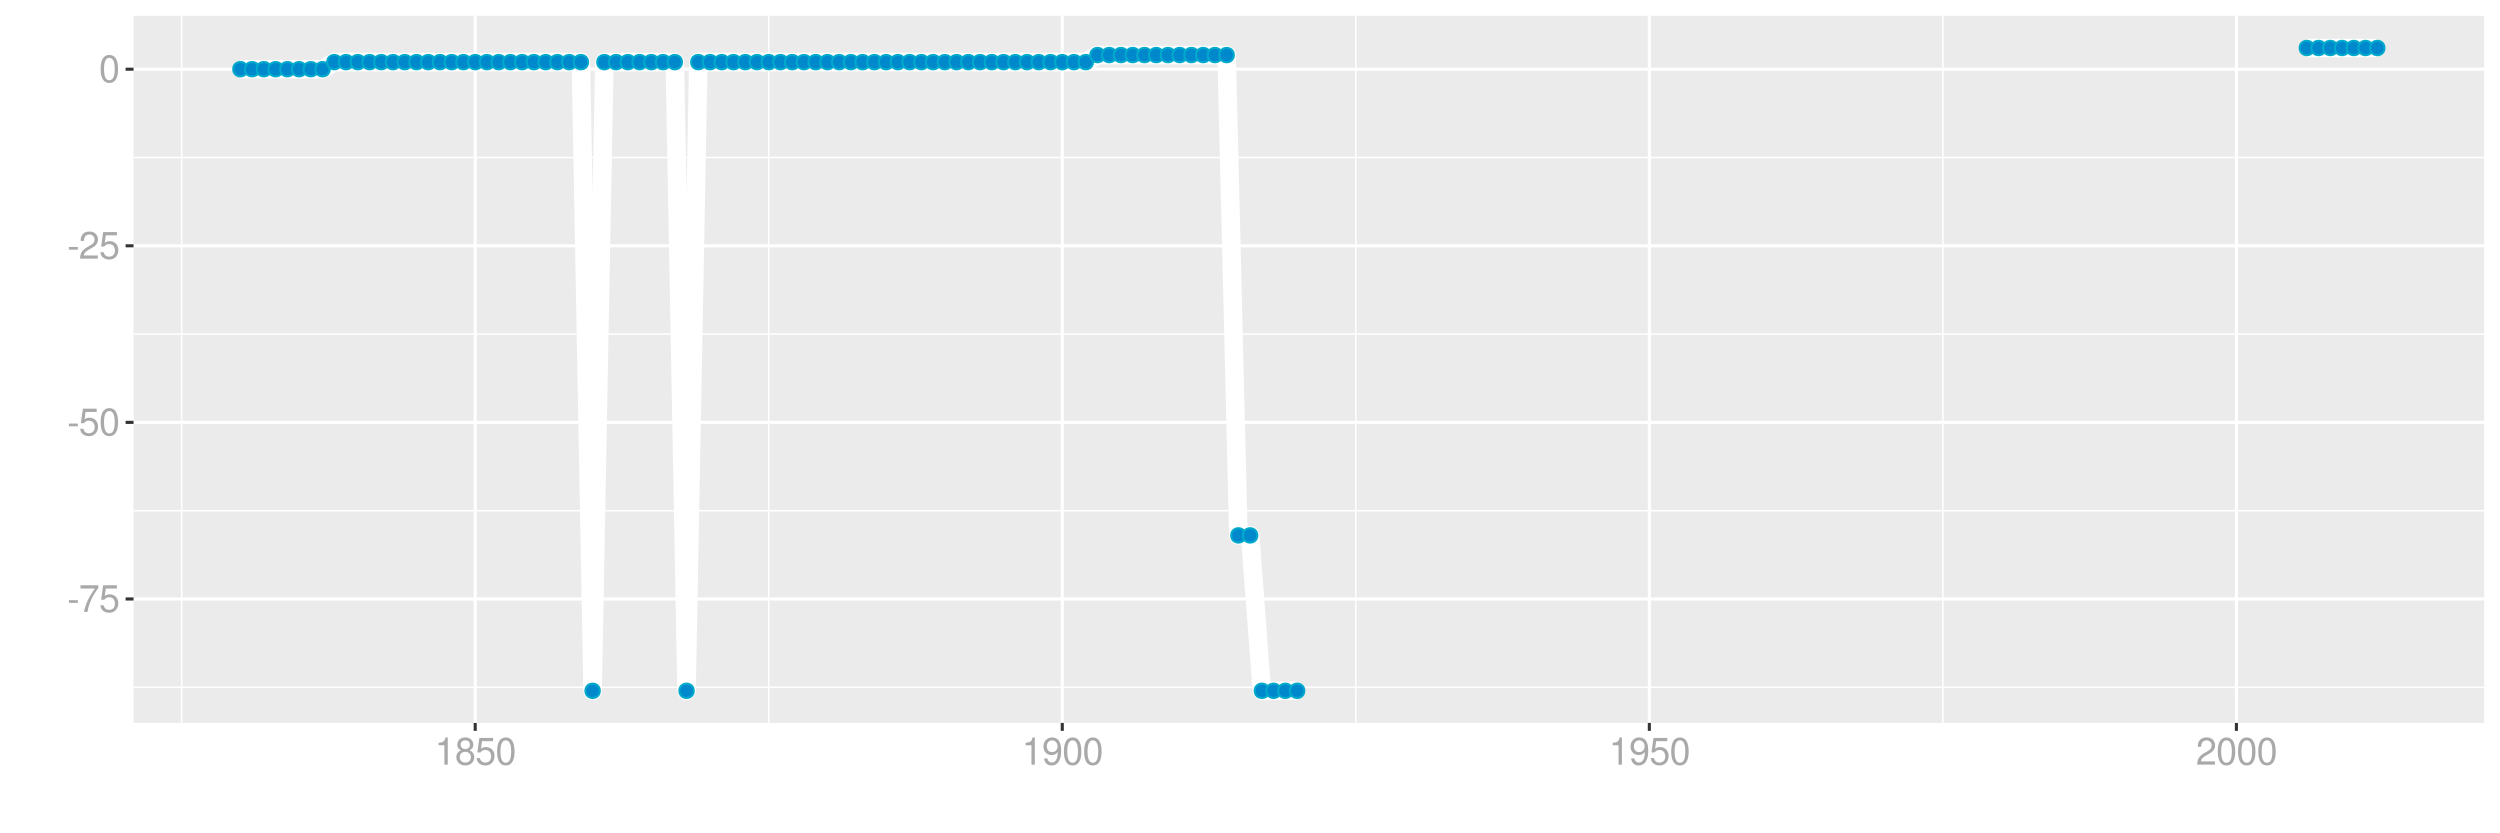 <?xml version="1.0" encoding="UTF-8"?>
<svg xmlns="http://www.w3.org/2000/svg" xmlns:xlink="http://www.w3.org/1999/xlink" width="864pt" height="288pt" viewBox="0 0 864 288" version="1.1">
<defs>
<g>
<symbol overflow="visible" id="glyph0-0">
<path style="stroke:none;" d=""/>
</symbol>
<symbol overflow="visible" id="glyph0-1">
<path style="stroke:none;" d="M 3.688 -4.062 L 0.594 -4.062 L 0.594 -3.125 L 3.688 -3.125 Z M 3.688 -4.062 "/>
</symbol>
<symbol overflow="visible" id="glyph0-2">
<path style="stroke:none;" d="M 6.766 -9.219 L 0.594 -9.219 L 0.594 -8.094 L 5.578 -8.094 C 3.375 -4.953 2.484 -3.031 1.797 0 L 3.016 0 C 3.516 -2.953 4.688 -5.484 6.766 -8.25 Z M 6.766 -9.219 "/>
</symbol>
<symbol overflow="visible" id="glyph0-3">
<path style="stroke:none;" d="M 6.188 -9.219 L 1.438 -9.219 L 0.734 -4.203 L 1.797 -4.203 C 2.328 -4.844 2.766 -5.062 3.5 -5.062 C 4.734 -5.062 5.5 -4.219 5.5 -2.844 C 5.5 -1.516 4.734 -0.719 3.484 -0.719 C 2.484 -0.719 1.875 -1.219 1.594 -2.266 L 0.453 -2.266 C 0.609 -1.516 0.734 -1.141 1.016 -0.812 C 1.531 -0.109 2.469 0.297 3.516 0.297 C 5.375 0.297 6.672 -1.047 6.672 -3 C 6.672 -4.828 5.453 -6.078 3.688 -6.078 C 3.047 -6.078 2.516 -5.906 1.984 -5.516 L 2.359 -8.094 L 6.188 -8.094 Z M 6.188 -9.219 "/>
</symbol>
<symbol overflow="visible" id="glyph0-4">
<path style="stroke:none;" d="M 3.578 -9.406 C 2.719 -9.406 1.938 -9.016 1.453 -8.375 C 0.859 -7.547 0.562 -6.297 0.562 -4.547 C 0.562 -1.375 1.594 0.297 3.578 0.297 C 5.531 0.297 6.594 -1.375 6.594 -4.469 C 6.594 -6.297 6.312 -7.516 5.688 -8.375 C 5.219 -9.016 4.453 -9.406 3.578 -9.406 Z M 3.578 -8.391 C 4.812 -8.391 5.422 -7.125 5.422 -4.578 C 5.422 -1.891 4.828 -0.656 3.547 -0.656 C 2.344 -0.656 1.734 -1.953 1.734 -4.531 C 1.734 -7.125 2.344 -8.391 3.578 -8.391 Z M 3.578 -8.391 "/>
</symbol>
<symbol overflow="visible" id="glyph0-5">
<path style="stroke:none;" d="M 6.578 -1.125 L 1.734 -1.125 C 1.844 -1.906 2.266 -2.406 3.391 -3.094 L 4.688 -3.828 C 5.984 -4.531 6.641 -5.5 6.641 -6.656 C 6.641 -7.438 6.328 -8.156 5.781 -8.672 C 5.234 -9.172 4.562 -9.406 3.688 -9.406 C 2.516 -9.406 1.656 -8.984 1.141 -8.172 C 0.812 -7.688 0.672 -7.094 0.656 -6.156 L 1.797 -6.156 C 1.828 -6.781 1.906 -7.156 2.062 -7.469 C 2.359 -8.047 2.969 -8.391 3.656 -8.391 C 4.688 -8.391 5.469 -7.641 5.469 -6.625 C 5.469 -5.875 5.047 -5.219 4.219 -4.766 L 3.031 -4.062 C 1.109 -2.953 0.547 -2.062 0.438 -0.016 L 6.578 -0.016 Z M 6.578 -1.125 "/>
</symbol>
<symbol overflow="visible" id="glyph0-6">
<path style="stroke:none;" d="M 3.359 -6.688 L 3.359 0 L 4.516 0 L 4.516 -9.406 L 3.75 -9.406 C 3.359 -7.953 3.094 -7.766 1.328 -7.531 L 1.328 -6.688 Z M 3.359 -6.688 "/>
</symbol>
<symbol overflow="visible" id="glyph0-7">
<path style="stroke:none;" d="M 5.078 -4.953 C 6.047 -5.531 6.344 -6 6.344 -6.891 C 6.344 -8.375 5.219 -9.406 3.578 -9.406 C 1.953 -9.406 0.812 -8.375 0.812 -6.906 C 0.812 -6 1.109 -5.547 2.047 -4.953 C 1 -4.422 0.484 -3.656 0.484 -2.609 C 0.484 -0.891 1.734 0.297 3.578 0.297 C 5.391 0.297 6.672 -0.891 6.672 -2.609 C 6.672 -3.656 6.156 -4.422 5.078 -4.953 Z M 3.578 -8.391 C 4.547 -8.391 5.172 -7.797 5.172 -6.859 C 5.172 -5.984 4.531 -5.391 3.578 -5.391 C 2.594 -5.391 1.969 -5.984 1.969 -6.891 C 1.969 -7.797 2.594 -8.391 3.578 -8.391 Z M 3.578 -4.438 C 4.719 -4.438 5.5 -3.672 5.5 -2.594 C 5.5 -1.453 4.734 -0.719 3.547 -0.719 C 2.438 -0.719 1.656 -1.484 1.656 -2.578 C 1.656 -3.688 2.422 -4.438 3.578 -4.438 Z M 3.578 -4.438 "/>
</symbol>
<symbol overflow="visible" id="glyph0-8">
<path style="stroke:none;" d="M 0.688 -2.141 C 0.906 -0.609 1.891 0.297 3.297 0.297 C 4.328 0.297 5.234 -0.188 5.781 -1.047 C 6.359 -1.969 6.609 -3.109 6.609 -4.812 C 6.609 -6.391 6.391 -7.391 5.844 -8.234 C 5.328 -9 4.531 -9.406 3.516 -9.406 C 1.75 -9.406 0.5 -8.094 0.5 -6.266 C 0.5 -4.531 1.656 -3.312 3.328 -3.312 C 4.203 -3.312 4.844 -3.625 5.438 -4.344 C 5.422 -2 4.688 -0.719 3.375 -0.719 C 2.578 -0.719 2.016 -1.234 1.828 -2.141 Z M 3.5 -8.391 C 4.562 -8.391 5.375 -7.5 5.375 -6.297 C 5.375 -5.141 4.594 -4.328 3.453 -4.328 C 2.359 -4.328 1.656 -5.109 1.656 -6.359 C 1.656 -7.547 2.438 -8.391 3.5 -8.391 Z M 3.5 -8.391 "/>
</symbol>
</g>
<clipPath id="clip1">
  <path d="M 46.152 5.48 L 858.523 5.48 L 858.523 249.852 L 46.152 249.852 Z M 46.152 5.48 "/>
</clipPath>
<clipPath id="clip2">
  <path d="M 46.152 237 L 858.523 237 L 858.523 238 L 46.152 238 Z M 46.152 237 "/>
</clipPath>
<clipPath id="clip3">
  <path d="M 46.152 176 L 858.523 176 L 858.523 177 L 46.152 177 Z M 46.152 176 "/>
</clipPath>
<clipPath id="clip4">
  <path d="M 46.152 115 L 858.523 115 L 858.523 116 L 46.152 116 Z M 46.152 115 "/>
</clipPath>
<clipPath id="clip5">
  <path d="M 46.152 54 L 858.523 54 L 858.523 55 L 46.152 55 Z M 46.152 54 "/>
</clipPath>
<clipPath id="clip6">
  <path d="M 62 5.48 L 64 5.48 L 64 249.852 L 62 249.852 Z M 62 5.48 "/>
</clipPath>
<clipPath id="clip7">
  <path d="M 265 5.48 L 266 5.48 L 266 249.852 L 265 249.852 Z M 265 5.48 "/>
</clipPath>
<clipPath id="clip8">
  <path d="M 468 5.48 L 469 5.48 L 469 249.852 L 468 249.852 Z M 468 5.48 "/>
</clipPath>
<clipPath id="clip9">
  <path d="M 671 5.48 L 672 5.48 L 672 249.852 L 671 249.852 Z M 671 5.48 "/>
</clipPath>
<clipPath id="clip10">
  <path d="M 46.152 206 L 858.523 206 L 858.523 208 L 46.152 208 Z M 46.152 206 "/>
</clipPath>
<clipPath id="clip11">
  <path d="M 46.152 145 L 858.523 145 L 858.523 147 L 46.152 147 Z M 46.152 145 "/>
</clipPath>
<clipPath id="clip12">
  <path d="M 46.152 84 L 858.523 84 L 858.523 86 L 46.152 86 Z M 46.152 84 "/>
</clipPath>
<clipPath id="clip13">
  <path d="M 46.152 23 L 858.523 23 L 858.523 25 L 46.152 25 Z M 46.152 23 "/>
</clipPath>
<clipPath id="clip14">
  <path d="M 163 5.48 L 165 5.48 L 165 249.852 L 163 249.852 Z M 163 5.48 "/>
</clipPath>
<clipPath id="clip15">
  <path d="M 366 5.48 L 368 5.48 L 368 249.852 L 366 249.852 Z M 366 5.48 "/>
</clipPath>
<clipPath id="clip16">
  <path d="M 569 5.48 L 571 5.48 L 571 249.852 L 569 249.852 Z M 569 5.48 "/>
</clipPath>
<clipPath id="clip17">
  <path d="M 772 5.48 L 774 5.48 L 774 249.852 L 772 249.852 Z M 772 5.48 "/>
</clipPath>
</defs>
<g id="surface53101">
<rect x="0" y="0" width="864" height="288" style="fill:rgb(100%,100%,100%);fill-opacity:1;stroke:none;"/>
<rect x="0" y="0" width="864" height="288" style="fill:rgb(100%,100%,100%);fill-opacity:1;stroke:none;"/>
<path style="fill:none;stroke-width:1.067;stroke-linecap:round;stroke-linejoin:round;stroke:rgb(100%,100%,100%);stroke-opacity:1;stroke-miterlimit:10;" d="M 0 288 L 864 288 L 864 0 L 0 0 Z M 0 288 "/>
<g clip-path="url(#clip1)" clip-rule="nonzero">
<path style=" stroke:none;fill-rule:nonzero;fill:rgb(92.157%,92.157%,92.157%);fill-opacity:1;" d="M 46.152 249.848 L 858.523 249.848 L 858.523 5.477 L 46.152 5.477 Z M 46.152 249.848 "/>
</g>
<g clip-path="url(#clip2)" clip-rule="nonzero">
<path style="fill:none;stroke-width:0.533;stroke-linecap:butt;stroke-linejoin:round;stroke:rgb(100%,100%,100%);stroke-opacity:1;stroke-miterlimit:10;" d="M 46.152 237.52 L 858.52 237.52 "/>
</g>
<g clip-path="url(#clip3)" clip-rule="nonzero">
<path style="fill:none;stroke-width:0.533;stroke-linecap:butt;stroke-linejoin:round;stroke:rgb(100%,100%,100%);stroke-opacity:1;stroke-miterlimit:10;" d="M 46.152 176.488 L 858.52 176.488 "/>
</g>
<g clip-path="url(#clip4)" clip-rule="nonzero">
<path style="fill:none;stroke-width:0.533;stroke-linecap:butt;stroke-linejoin:round;stroke:rgb(100%,100%,100%);stroke-opacity:1;stroke-miterlimit:10;" d="M 46.152 115.457 L 858.52 115.457 "/>
</g>
<g clip-path="url(#clip5)" clip-rule="nonzero">
<path style="fill:none;stroke-width:0.533;stroke-linecap:butt;stroke-linejoin:round;stroke:rgb(100%,100%,100%);stroke-opacity:1;stroke-miterlimit:10;" d="M 46.152 54.426 L 858.52 54.426 "/>
</g>
<g clip-path="url(#clip6)" clip-rule="nonzero">
<path style="fill:none;stroke-width:0.533;stroke-linecap:butt;stroke-linejoin:round;stroke:rgb(100%,100%,100%);stroke-opacity:1;stroke-miterlimit:10;" d="M 62.789 249.848 L 62.789 5.48 "/>
</g>
<g clip-path="url(#clip7)" clip-rule="nonzero">
<path style="fill:none;stroke-width:0.533;stroke-linecap:butt;stroke-linejoin:round;stroke:rgb(100%,100%,100%);stroke-opacity:1;stroke-miterlimit:10;" d="M 265.676 249.848 L 265.676 5.48 "/>
</g>
<g clip-path="url(#clip8)" clip-rule="nonzero">
<path style="fill:none;stroke-width:0.533;stroke-linecap:butt;stroke-linejoin:round;stroke:rgb(100%,100%,100%);stroke-opacity:1;stroke-miterlimit:10;" d="M 468.566 249.848 L 468.566 5.48 "/>
</g>
<g clip-path="url(#clip9)" clip-rule="nonzero">
<path style="fill:none;stroke-width:0.533;stroke-linecap:butt;stroke-linejoin:round;stroke:rgb(100%,100%,100%);stroke-opacity:1;stroke-miterlimit:10;" d="M 671.457 249.848 L 671.457 5.48 "/>
</g>
<g clip-path="url(#clip10)" clip-rule="nonzero">
<path style="fill:none;stroke-width:1.067;stroke-linecap:butt;stroke-linejoin:round;stroke:rgb(100%,100%,100%);stroke-opacity:1;stroke-miterlimit:10;" d="M 46.152 207.004 L 858.52 207.004 "/>
</g>
<g clip-path="url(#clip11)" clip-rule="nonzero">
<path style="fill:none;stroke-width:1.067;stroke-linecap:butt;stroke-linejoin:round;stroke:rgb(100%,100%,100%);stroke-opacity:1;stroke-miterlimit:10;" d="M 46.152 145.973 L 858.52 145.973 "/>
</g>
<g clip-path="url(#clip12)" clip-rule="nonzero">
<path style="fill:none;stroke-width:1.067;stroke-linecap:butt;stroke-linejoin:round;stroke:rgb(100%,100%,100%);stroke-opacity:1;stroke-miterlimit:10;" d="M 46.152 84.941 L 858.52 84.941 "/>
</g>
<g clip-path="url(#clip13)" clip-rule="nonzero">
<path style="fill:none;stroke-width:1.067;stroke-linecap:butt;stroke-linejoin:round;stroke:rgb(100%,100%,100%);stroke-opacity:1;stroke-miterlimit:10;" d="M 46.152 23.91 L 858.52 23.91 "/>
</g>
<g clip-path="url(#clip14)" clip-rule="nonzero">
<path style="fill:none;stroke-width:1.067;stroke-linecap:butt;stroke-linejoin:round;stroke:rgb(100%,100%,100%);stroke-opacity:1;stroke-miterlimit:10;" d="M 164.23 249.848 L 164.23 5.48 "/>
</g>
<g clip-path="url(#clip15)" clip-rule="nonzero">
<path style="fill:none;stroke-width:1.067;stroke-linecap:butt;stroke-linejoin:round;stroke:rgb(100%,100%,100%);stroke-opacity:1;stroke-miterlimit:10;" d="M 367.121 249.848 L 367.121 5.48 "/>
</g>
<g clip-path="url(#clip16)" clip-rule="nonzero">
<path style="fill:none;stroke-width:1.067;stroke-linecap:butt;stroke-linejoin:round;stroke:rgb(100%,100%,100%);stroke-opacity:1;stroke-miterlimit:10;" d="M 570.012 249.848 L 570.012 5.48 "/>
</g>
<g clip-path="url(#clip17)" clip-rule="nonzero">
<path style="fill:none;stroke-width:1.067;stroke-linecap:butt;stroke-linejoin:round;stroke:rgb(100%,100%,100%);stroke-opacity:1;stroke-miterlimit:10;" d="M 772.902 249.848 L 772.902 5.48 "/>
</g>
<path style="fill:none;stroke-width:6.402;stroke-linecap:butt;stroke-linejoin:round;stroke:rgb(100%,100%,100%);stroke-opacity:1;stroke-miterlimit:10;" d="M 83.078 23.91 L 111.48 23.91 L 115.539 21.469 L 200.754 21.469 L 204.809 238.742 L 208.867 21.469 L 233.215 21.469 L 237.273 238.742 L 241.332 21.469 L 375.238 21.469 L 379.297 19.027 L 423.93 19.027 L 427.988 185.035 L 432.047 185.035 L 436.105 238.742 L 448.277 238.742 "/>
<path style="fill:none;stroke-width:6.402;stroke-linecap:butt;stroke-linejoin:round;stroke:rgb(100%,100%,100%);stroke-opacity:1;stroke-miterlimit:10;" d="M 797.246 16.586 L 821.594 16.586 "/>
<path style="fill-rule:nonzero;fill:rgb(0%,53.333%,80%);fill-opacity:1;stroke-width:0.709;stroke-linecap:round;stroke-linejoin:round;stroke:rgb(0%,66.667%,80%);stroke-opacity:1;stroke-miterlimit:10;" d="M 85.566 23.91 C 85.566 27.23 80.59 27.23 80.59 23.91 C 80.59 20.594 85.566 20.594 85.566 23.91 "/>
<path style="fill-rule:nonzero;fill:rgb(0%,53.333%,80%);fill-opacity:1;stroke-width:0.709;stroke-linecap:round;stroke-linejoin:round;stroke:rgb(0%,66.667%,80%);stroke-opacity:1;stroke-miterlimit:10;" d="M 89.621 23.91 C 89.621 27.23 84.645 27.23 84.645 23.91 C 84.645 20.594 89.621 20.594 89.621 23.91 "/>
<path style="fill-rule:nonzero;fill:rgb(0%,53.333%,80%);fill-opacity:1;stroke-width:0.709;stroke-linecap:round;stroke-linejoin:round;stroke:rgb(0%,66.667%,80%);stroke-opacity:1;stroke-miterlimit:10;" d="M 93.68 23.91 C 93.68 27.23 88.703 27.23 88.703 23.91 C 88.703 20.594 93.68 20.594 93.68 23.91 "/>
<path style="fill-rule:nonzero;fill:rgb(0%,53.333%,80%);fill-opacity:1;stroke-width:0.709;stroke-linecap:round;stroke-linejoin:round;stroke:rgb(0%,66.667%,80%);stroke-opacity:1;stroke-miterlimit:10;" d="M 97.738 23.91 C 97.738 27.23 92.762 27.23 92.762 23.91 C 92.762 20.594 97.738 20.594 97.738 23.91 "/>
<path style="fill-rule:nonzero;fill:rgb(0%,53.333%,80%);fill-opacity:1;stroke-width:0.709;stroke-linecap:round;stroke-linejoin:round;stroke:rgb(0%,66.667%,80%);stroke-opacity:1;stroke-miterlimit:10;" d="M 101.797 23.91 C 101.797 27.23 96.82 27.23 96.82 23.91 C 96.82 20.594 101.797 20.594 101.797 23.91 "/>
<path style="fill-rule:nonzero;fill:rgb(0%,53.333%,80%);fill-opacity:1;stroke-width:0.709;stroke-linecap:round;stroke-linejoin:round;stroke:rgb(0%,66.667%,80%);stroke-opacity:1;stroke-miterlimit:10;" d="M 105.855 23.91 C 105.855 27.23 100.879 27.23 100.879 23.91 C 100.879 20.594 105.855 20.594 105.855 23.91 "/>
<path style="fill-rule:nonzero;fill:rgb(0%,53.333%,80%);fill-opacity:1;stroke-width:0.709;stroke-linecap:round;stroke-linejoin:round;stroke:rgb(0%,66.667%,80%);stroke-opacity:1;stroke-miterlimit:10;" d="M 109.91 23.91 C 109.91 27.23 104.934 27.23 104.934 23.91 C 104.934 20.594 109.91 20.594 109.91 23.91 "/>
<path style="fill-rule:nonzero;fill:rgb(0%,53.333%,80%);fill-opacity:1;stroke-width:0.709;stroke-linecap:round;stroke-linejoin:round;stroke:rgb(0%,66.667%,80%);stroke-opacity:1;stroke-miterlimit:10;" d="M 113.969 23.91 C 113.969 27.23 108.992 27.23 108.992 23.91 C 108.992 20.594 113.969 20.594 113.969 23.91 "/>
<path style="fill-rule:nonzero;fill:rgb(0%,53.333%,80%);fill-opacity:1;stroke-width:0.709;stroke-linecap:round;stroke-linejoin:round;stroke:rgb(0%,66.667%,80%);stroke-opacity:1;stroke-miterlimit:10;" d="M 118.027 21.469 C 118.027 24.789 113.051 24.789 113.051 21.469 C 113.051 18.152 118.027 18.152 118.027 21.469 "/>
<path style="fill-rule:nonzero;fill:rgb(0%,53.333%,80%);fill-opacity:1;stroke-width:0.709;stroke-linecap:round;stroke-linejoin:round;stroke:rgb(0%,66.667%,80%);stroke-opacity:1;stroke-miterlimit:10;" d="M 122.086 21.469 C 122.086 24.789 117.109 24.789 117.109 21.469 C 117.109 18.152 122.086 18.152 122.086 21.469 "/>
<path style="fill-rule:nonzero;fill:rgb(0%,53.333%,80%);fill-opacity:1;stroke-width:0.709;stroke-linecap:round;stroke-linejoin:round;stroke:rgb(0%,66.667%,80%);stroke-opacity:1;stroke-miterlimit:10;" d="M 126.145 21.469 C 126.145 24.789 121.168 24.789 121.168 21.469 C 121.168 18.152 126.145 18.152 126.145 21.469 "/>
<path style="fill-rule:nonzero;fill:rgb(0%,53.333%,80%);fill-opacity:1;stroke-width:0.709;stroke-linecap:round;stroke-linejoin:round;stroke:rgb(0%,66.667%,80%);stroke-opacity:1;stroke-miterlimit:10;" d="M 130.199 21.469 C 130.199 24.789 125.223 24.789 125.223 21.469 C 125.223 18.152 130.199 18.152 130.199 21.469 "/>
<path style="fill-rule:nonzero;fill:rgb(0%,53.333%,80%);fill-opacity:1;stroke-width:0.709;stroke-linecap:round;stroke-linejoin:round;stroke:rgb(0%,66.667%,80%);stroke-opacity:1;stroke-miterlimit:10;" d="M 134.258 21.469 C 134.258 24.789 129.281 24.789 129.281 21.469 C 129.281 18.152 134.258 18.152 134.258 21.469 "/>
<path style="fill-rule:nonzero;fill:rgb(0%,53.333%,80%);fill-opacity:1;stroke-width:0.709;stroke-linecap:round;stroke-linejoin:round;stroke:rgb(0%,66.667%,80%);stroke-opacity:1;stroke-miterlimit:10;" d="M 138.316 21.469 C 138.316 24.789 133.34 24.789 133.34 21.469 C 133.34 18.152 138.316 18.152 138.316 21.469 "/>
<path style="fill-rule:nonzero;fill:rgb(0%,53.333%,80%);fill-opacity:1;stroke-width:0.709;stroke-linecap:round;stroke-linejoin:round;stroke:rgb(0%,66.667%,80%);stroke-opacity:1;stroke-miterlimit:10;" d="M 142.375 21.469 C 142.375 24.789 137.398 24.789 137.398 21.469 C 137.398 18.152 142.375 18.152 142.375 21.469 "/>
<path style="fill-rule:nonzero;fill:rgb(0%,53.333%,80%);fill-opacity:1;stroke-width:0.709;stroke-linecap:round;stroke-linejoin:round;stroke:rgb(0%,66.667%,80%);stroke-opacity:1;stroke-miterlimit:10;" d="M 146.434 21.469 C 146.434 24.789 141.457 24.789 141.457 21.469 C 141.457 18.152 146.434 18.152 146.434 21.469 "/>
<path style="fill-rule:nonzero;fill:rgb(0%,53.333%,80%);fill-opacity:1;stroke-width:0.709;stroke-linecap:round;stroke-linejoin:round;stroke:rgb(0%,66.667%,80%);stroke-opacity:1;stroke-miterlimit:10;" d="M 150.488 21.469 C 150.488 24.789 145.512 24.789 145.512 21.469 C 145.512 18.152 150.488 18.152 150.488 21.469 "/>
<path style="fill-rule:nonzero;fill:rgb(0%,53.333%,80%);fill-opacity:1;stroke-width:0.709;stroke-linecap:round;stroke-linejoin:round;stroke:rgb(0%,66.667%,80%);stroke-opacity:1;stroke-miterlimit:10;" d="M 154.547 21.469 C 154.547 24.789 149.57 24.789 149.57 21.469 C 149.57 18.152 154.547 18.152 154.547 21.469 "/>
<path style="fill-rule:nonzero;fill:rgb(0%,53.333%,80%);fill-opacity:1;stroke-width:0.709;stroke-linecap:round;stroke-linejoin:round;stroke:rgb(0%,66.667%,80%);stroke-opacity:1;stroke-miterlimit:10;" d="M 158.605 21.469 C 158.605 24.789 153.629 24.789 153.629 21.469 C 153.629 18.152 158.605 18.152 158.605 21.469 "/>
<path style="fill-rule:nonzero;fill:rgb(0%,53.333%,80%);fill-opacity:1;stroke-width:0.709;stroke-linecap:round;stroke-linejoin:round;stroke:rgb(0%,66.667%,80%);stroke-opacity:1;stroke-miterlimit:10;" d="M 162.664 21.469 C 162.664 24.789 157.688 24.789 157.688 21.469 C 157.688 18.152 162.664 18.152 162.664 21.469 "/>
<path style="fill-rule:nonzero;fill:rgb(0%,53.333%,80%);fill-opacity:1;stroke-width:0.709;stroke-linecap:round;stroke-linejoin:round;stroke:rgb(0%,66.667%,80%);stroke-opacity:1;stroke-miterlimit:10;" d="M 166.723 21.469 C 166.723 24.789 161.742 24.789 161.742 21.469 C 161.742 18.152 166.723 18.152 166.723 21.469 "/>
<path style="fill-rule:nonzero;fill:rgb(0%,53.333%,80%);fill-opacity:1;stroke-width:0.709;stroke-linecap:round;stroke-linejoin:round;stroke:rgb(0%,66.667%,80%);stroke-opacity:1;stroke-miterlimit:10;" d="M 170.777 21.469 C 170.777 24.789 165.801 24.789 165.801 21.469 C 165.801 18.152 170.777 18.152 170.777 21.469 "/>
<path style="fill-rule:nonzero;fill:rgb(0%,53.333%,80%);fill-opacity:1;stroke-width:0.709;stroke-linecap:round;stroke-linejoin:round;stroke:rgb(0%,66.667%,80%);stroke-opacity:1;stroke-miterlimit:10;" d="M 174.836 21.469 C 174.836 24.789 169.859 24.789 169.859 21.469 C 169.859 18.152 174.836 18.152 174.836 21.469 "/>
<path style="fill-rule:nonzero;fill:rgb(0%,53.333%,80%);fill-opacity:1;stroke-width:0.709;stroke-linecap:round;stroke-linejoin:round;stroke:rgb(0%,66.667%,80%);stroke-opacity:1;stroke-miterlimit:10;" d="M 178.895 21.469 C 178.895 24.789 173.918 24.789 173.918 21.469 C 173.918 18.152 178.895 18.152 178.895 21.469 "/>
<path style="fill-rule:nonzero;fill:rgb(0%,53.333%,80%);fill-opacity:1;stroke-width:0.709;stroke-linecap:round;stroke-linejoin:round;stroke:rgb(0%,66.667%,80%);stroke-opacity:1;stroke-miterlimit:10;" d="M 182.953 21.469 C 182.953 24.789 177.977 24.789 177.977 21.469 C 177.977 18.152 182.953 18.152 182.953 21.469 "/>
<path style="fill-rule:nonzero;fill:rgb(0%,53.333%,80%);fill-opacity:1;stroke-width:0.709;stroke-linecap:round;stroke-linejoin:round;stroke:rgb(0%,66.667%,80%);stroke-opacity:1;stroke-miterlimit:10;" d="M 187.008 21.469 C 187.008 24.789 182.031 24.789 182.031 21.469 C 182.031 18.152 187.008 18.152 187.008 21.469 "/>
<path style="fill-rule:nonzero;fill:rgb(0%,53.333%,80%);fill-opacity:1;stroke-width:0.709;stroke-linecap:round;stroke-linejoin:round;stroke:rgb(0%,66.667%,80%);stroke-opacity:1;stroke-miterlimit:10;" d="M 191.066 21.469 C 191.066 24.789 186.09 24.789 186.09 21.469 C 186.09 18.152 191.066 18.152 191.066 21.469 "/>
<path style="fill-rule:nonzero;fill:rgb(0%,53.333%,80%);fill-opacity:1;stroke-width:0.709;stroke-linecap:round;stroke-linejoin:round;stroke:rgb(0%,66.667%,80%);stroke-opacity:1;stroke-miterlimit:10;" d="M 195.125 21.469 C 195.125 24.789 190.148 24.789 190.148 21.469 C 190.148 18.152 195.125 18.152 195.125 21.469 "/>
<path style="fill-rule:nonzero;fill:rgb(0%,53.333%,80%);fill-opacity:1;stroke-width:0.709;stroke-linecap:round;stroke-linejoin:round;stroke:rgb(0%,66.667%,80%);stroke-opacity:1;stroke-miterlimit:10;" d="M 199.184 21.469 C 199.184 24.789 194.207 24.789 194.207 21.469 C 194.207 18.152 199.184 18.152 199.184 21.469 "/>
<path style="fill-rule:nonzero;fill:rgb(0%,53.333%,80%);fill-opacity:1;stroke-width:0.709;stroke-linecap:round;stroke-linejoin:round;stroke:rgb(0%,66.667%,80%);stroke-opacity:1;stroke-miterlimit:10;" d="M 203.242 21.469 C 203.242 24.789 198.266 24.789 198.266 21.469 C 198.266 18.152 203.242 18.152 203.242 21.469 "/>
<path style="fill-rule:nonzero;fill:rgb(0%,53.333%,80%);fill-opacity:1;stroke-width:0.709;stroke-linecap:round;stroke-linejoin:round;stroke:rgb(0%,66.667%,80%);stroke-opacity:1;stroke-miterlimit:10;" d="M 207.297 238.742 C 207.297 242.059 202.32 242.059 202.32 238.742 C 202.32 235.426 207.297 235.426 207.297 238.742 "/>
<path style="fill-rule:nonzero;fill:rgb(0%,53.333%,80%);fill-opacity:1;stroke-width:0.709;stroke-linecap:round;stroke-linejoin:round;stroke:rgb(0%,66.667%,80%);stroke-opacity:1;stroke-miterlimit:10;" d="M 211.355 21.469 C 211.355 24.789 206.379 24.789 206.379 21.469 C 206.379 18.152 211.355 18.152 211.355 21.469 "/>
<path style="fill-rule:nonzero;fill:rgb(0%,53.333%,80%);fill-opacity:1;stroke-width:0.709;stroke-linecap:round;stroke-linejoin:round;stroke:rgb(0%,66.667%,80%);stroke-opacity:1;stroke-miterlimit:10;" d="M 215.414 21.469 C 215.414 24.789 210.438 24.789 210.438 21.469 C 210.438 18.152 215.414 18.152 215.414 21.469 "/>
<path style="fill-rule:nonzero;fill:rgb(0%,53.333%,80%);fill-opacity:1;stroke-width:0.709;stroke-linecap:round;stroke-linejoin:round;stroke:rgb(0%,66.667%,80%);stroke-opacity:1;stroke-miterlimit:10;" d="M 219.473 21.469 C 219.473 24.789 214.496 24.789 214.496 21.469 C 214.496 18.152 219.473 18.152 219.473 21.469 "/>
<path style="fill-rule:nonzero;fill:rgb(0%,53.333%,80%);fill-opacity:1;stroke-width:0.709;stroke-linecap:round;stroke-linejoin:round;stroke:rgb(0%,66.667%,80%);stroke-opacity:1;stroke-miterlimit:10;" d="M 223.531 21.469 C 223.531 24.789 218.555 24.789 218.555 21.469 C 218.555 18.152 223.531 18.152 223.531 21.469 "/>
<path style="fill-rule:nonzero;fill:rgb(0%,53.333%,80%);fill-opacity:1;stroke-width:0.709;stroke-linecap:round;stroke-linejoin:round;stroke:rgb(0%,66.667%,80%);stroke-opacity:1;stroke-miterlimit:10;" d="M 227.586 21.469 C 227.586 24.789 222.609 24.789 222.609 21.469 C 222.609 18.152 227.586 18.152 227.586 21.469 "/>
<path style="fill-rule:nonzero;fill:rgb(0%,53.333%,80%);fill-opacity:1;stroke-width:0.709;stroke-linecap:round;stroke-linejoin:round;stroke:rgb(0%,66.667%,80%);stroke-opacity:1;stroke-miterlimit:10;" d="M 231.645 21.469 C 231.645 24.789 226.668 24.789 226.668 21.469 C 226.668 18.152 231.645 18.152 231.645 21.469 "/>
<path style="fill-rule:nonzero;fill:rgb(0%,53.333%,80%);fill-opacity:1;stroke-width:0.709;stroke-linecap:round;stroke-linejoin:round;stroke:rgb(0%,66.667%,80%);stroke-opacity:1;stroke-miterlimit:10;" d="M 235.703 21.469 C 235.703 24.789 230.727 24.789 230.727 21.469 C 230.727 18.152 235.703 18.152 235.703 21.469 "/>
<path style="fill-rule:nonzero;fill:rgb(0%,53.333%,80%);fill-opacity:1;stroke-width:0.709;stroke-linecap:round;stroke-linejoin:round;stroke:rgb(0%,66.667%,80%);stroke-opacity:1;stroke-miterlimit:10;" d="M 239.762 238.742 C 239.762 242.059 234.785 242.059 234.785 238.742 C 234.785 235.426 239.762 235.426 239.762 238.742 "/>
<path style="fill-rule:nonzero;fill:rgb(0%,53.333%,80%);fill-opacity:1;stroke-width:0.709;stroke-linecap:round;stroke-linejoin:round;stroke:rgb(0%,66.667%,80%);stroke-opacity:1;stroke-miterlimit:10;" d="M 243.82 21.469 C 243.82 24.789 238.844 24.789 238.844 21.469 C 238.844 18.152 243.82 18.152 243.82 21.469 "/>
<path style="fill-rule:nonzero;fill:rgb(0%,53.333%,80%);fill-opacity:1;stroke-width:0.709;stroke-linecap:round;stroke-linejoin:round;stroke:rgb(0%,66.667%,80%);stroke-opacity:1;stroke-miterlimit:10;" d="M 247.875 21.469 C 247.875 24.789 242.898 24.789 242.898 21.469 C 242.898 18.152 247.875 18.152 247.875 21.469 "/>
<path style="fill-rule:nonzero;fill:rgb(0%,53.333%,80%);fill-opacity:1;stroke-width:0.709;stroke-linecap:round;stroke-linejoin:round;stroke:rgb(0%,66.667%,80%);stroke-opacity:1;stroke-miterlimit:10;" d="M 251.934 21.469 C 251.934 24.789 246.957 24.789 246.957 21.469 C 246.957 18.152 251.934 18.152 251.934 21.469 "/>
<path style="fill-rule:nonzero;fill:rgb(0%,53.333%,80%);fill-opacity:1;stroke-width:0.709;stroke-linecap:round;stroke-linejoin:round;stroke:rgb(0%,66.667%,80%);stroke-opacity:1;stroke-miterlimit:10;" d="M 255.992 21.469 C 255.992 24.789 251.016 24.789 251.016 21.469 C 251.016 18.152 255.992 18.152 255.992 21.469 "/>
<path style="fill-rule:nonzero;fill:rgb(0%,53.333%,80%);fill-opacity:1;stroke-width:0.709;stroke-linecap:round;stroke-linejoin:round;stroke:rgb(0%,66.667%,80%);stroke-opacity:1;stroke-miterlimit:10;" d="M 260.051 21.469 C 260.051 24.789 255.074 24.789 255.074 21.469 C 255.074 18.152 260.051 18.152 260.051 21.469 "/>
<path style="fill-rule:nonzero;fill:rgb(0%,53.333%,80%);fill-opacity:1;stroke-width:0.709;stroke-linecap:round;stroke-linejoin:round;stroke:rgb(0%,66.667%,80%);stroke-opacity:1;stroke-miterlimit:10;" d="M 264.109 21.469 C 264.109 24.789 259.133 24.789 259.133 21.469 C 259.133 18.152 264.109 18.152 264.109 21.469 "/>
<path style="fill-rule:nonzero;fill:rgb(0%,53.333%,80%);fill-opacity:1;stroke-width:0.709;stroke-linecap:round;stroke-linejoin:round;stroke:rgb(0%,66.667%,80%);stroke-opacity:1;stroke-miterlimit:10;" d="M 268.164 21.469 C 268.164 24.789 263.188 24.789 263.188 21.469 C 263.188 18.152 268.164 18.152 268.164 21.469 "/>
<path style="fill-rule:nonzero;fill:rgb(0%,53.333%,80%);fill-opacity:1;stroke-width:0.709;stroke-linecap:round;stroke-linejoin:round;stroke:rgb(0%,66.667%,80%);stroke-opacity:1;stroke-miterlimit:10;" d="M 272.223 21.469 C 272.223 24.789 267.246 24.789 267.246 21.469 C 267.246 18.152 272.223 18.152 272.223 21.469 "/>
<path style="fill-rule:nonzero;fill:rgb(0%,53.333%,80%);fill-opacity:1;stroke-width:0.709;stroke-linecap:round;stroke-linejoin:round;stroke:rgb(0%,66.667%,80%);stroke-opacity:1;stroke-miterlimit:10;" d="M 276.281 21.469 C 276.281 24.789 271.305 24.789 271.305 21.469 C 271.305 18.152 276.281 18.152 276.281 21.469 "/>
<path style="fill-rule:nonzero;fill:rgb(0%,53.333%,80%);fill-opacity:1;stroke-width:0.709;stroke-linecap:round;stroke-linejoin:round;stroke:rgb(0%,66.667%,80%);stroke-opacity:1;stroke-miterlimit:10;" d="M 280.34 21.469 C 280.34 24.789 275.363 24.789 275.363 21.469 C 275.363 18.152 280.34 18.152 280.34 21.469 "/>
<path style="fill-rule:nonzero;fill:rgb(0%,53.333%,80%);fill-opacity:1;stroke-width:0.709;stroke-linecap:round;stroke-linejoin:round;stroke:rgb(0%,66.667%,80%);stroke-opacity:1;stroke-miterlimit:10;" d="M 284.398 21.469 C 284.398 24.789 279.422 24.789 279.422 21.469 C 279.422 18.152 284.398 18.152 284.398 21.469 "/>
<path style="fill-rule:nonzero;fill:rgb(0%,53.333%,80%);fill-opacity:1;stroke-width:0.709;stroke-linecap:round;stroke-linejoin:round;stroke:rgb(0%,66.667%,80%);stroke-opacity:1;stroke-miterlimit:10;" d="M 288.453 21.469 C 288.453 24.789 283.477 24.789 283.477 21.469 C 283.477 18.152 288.453 18.152 288.453 21.469 "/>
<path style="fill-rule:nonzero;fill:rgb(0%,53.333%,80%);fill-opacity:1;stroke-width:0.709;stroke-linecap:round;stroke-linejoin:round;stroke:rgb(0%,66.667%,80%);stroke-opacity:1;stroke-miterlimit:10;" d="M 292.512 21.469 C 292.512 24.789 287.535 24.789 287.535 21.469 C 287.535 18.152 292.512 18.152 292.512 21.469 "/>
<path style="fill-rule:nonzero;fill:rgb(0%,53.333%,80%);fill-opacity:1;stroke-width:0.709;stroke-linecap:round;stroke-linejoin:round;stroke:rgb(0%,66.667%,80%);stroke-opacity:1;stroke-miterlimit:10;" d="M 296.57 21.469 C 296.57 24.789 291.594 24.789 291.594 21.469 C 291.594 18.152 296.57 18.152 296.57 21.469 "/>
<path style="fill-rule:nonzero;fill:rgb(0%,53.333%,80%);fill-opacity:1;stroke-width:0.709;stroke-linecap:round;stroke-linejoin:round;stroke:rgb(0%,66.667%,80%);stroke-opacity:1;stroke-miterlimit:10;" d="M 300.629 21.469 C 300.629 24.789 295.652 24.789 295.652 21.469 C 295.652 18.152 300.629 18.152 300.629 21.469 "/>
<path style="fill-rule:nonzero;fill:rgb(0%,53.333%,80%);fill-opacity:1;stroke-width:0.709;stroke-linecap:round;stroke-linejoin:round;stroke:rgb(0%,66.667%,80%);stroke-opacity:1;stroke-miterlimit:10;" d="M 304.688 21.469 C 304.688 24.789 299.711 24.789 299.711 21.469 C 299.711 18.152 304.688 18.152 304.688 21.469 "/>
<path style="fill-rule:nonzero;fill:rgb(0%,53.333%,80%);fill-opacity:1;stroke-width:0.709;stroke-linecap:round;stroke-linejoin:round;stroke:rgb(0%,66.667%,80%);stroke-opacity:1;stroke-miterlimit:10;" d="M 308.742 21.469 C 308.742 24.789 303.766 24.789 303.766 21.469 C 303.766 18.152 308.742 18.152 308.742 21.469 "/>
<path style="fill-rule:nonzero;fill:rgb(0%,53.333%,80%);fill-opacity:1;stroke-width:0.709;stroke-linecap:round;stroke-linejoin:round;stroke:rgb(0%,66.667%,80%);stroke-opacity:1;stroke-miterlimit:10;" d="M 312.801 21.469 C 312.801 24.789 307.824 24.789 307.824 21.469 C 307.824 18.152 312.801 18.152 312.801 21.469 "/>
<path style="fill-rule:nonzero;fill:rgb(0%,53.333%,80%);fill-opacity:1;stroke-width:0.709;stroke-linecap:round;stroke-linejoin:round;stroke:rgb(0%,66.667%,80%);stroke-opacity:1;stroke-miterlimit:10;" d="M 316.859 21.469 C 316.859 24.789 311.883 24.789 311.883 21.469 C 311.883 18.152 316.859 18.152 316.859 21.469 "/>
<path style="fill-rule:nonzero;fill:rgb(0%,53.333%,80%);fill-opacity:1;stroke-width:0.709;stroke-linecap:round;stroke-linejoin:round;stroke:rgb(0%,66.667%,80%);stroke-opacity:1;stroke-miterlimit:10;" d="M 320.918 21.469 C 320.918 24.789 315.941 24.789 315.941 21.469 C 315.941 18.152 320.918 18.152 320.918 21.469 "/>
<path style="fill-rule:nonzero;fill:rgb(0%,53.333%,80%);fill-opacity:1;stroke-width:0.709;stroke-linecap:round;stroke-linejoin:round;stroke:rgb(0%,66.667%,80%);stroke-opacity:1;stroke-miterlimit:10;" d="M 324.973 21.469 C 324.973 24.789 319.996 24.789 319.996 21.469 C 319.996 18.152 324.973 18.152 324.973 21.469 "/>
<path style="fill-rule:nonzero;fill:rgb(0%,53.333%,80%);fill-opacity:1;stroke-width:0.709;stroke-linecap:round;stroke-linejoin:round;stroke:rgb(0%,66.667%,80%);stroke-opacity:1;stroke-miterlimit:10;" d="M 329.031 21.469 C 329.031 24.789 324.055 24.789 324.055 21.469 C 324.055 18.152 329.031 18.152 329.031 21.469 "/>
<path style="fill-rule:nonzero;fill:rgb(0%,53.333%,80%);fill-opacity:1;stroke-width:0.709;stroke-linecap:round;stroke-linejoin:round;stroke:rgb(0%,66.667%,80%);stroke-opacity:1;stroke-miterlimit:10;" d="M 333.09 21.469 C 333.09 24.789 328.113 24.789 328.113 21.469 C 328.113 18.152 333.09 18.152 333.09 21.469 "/>
<path style="fill-rule:nonzero;fill:rgb(0%,53.333%,80%);fill-opacity:1;stroke-width:0.709;stroke-linecap:round;stroke-linejoin:round;stroke:rgb(0%,66.667%,80%);stroke-opacity:1;stroke-miterlimit:10;" d="M 337.148 21.469 C 337.148 24.789 332.172 24.789 332.172 21.469 C 332.172 18.152 337.148 18.152 337.148 21.469 "/>
<path style="fill-rule:nonzero;fill:rgb(0%,53.333%,80%);fill-opacity:1;stroke-width:0.709;stroke-linecap:round;stroke-linejoin:round;stroke:rgb(0%,66.667%,80%);stroke-opacity:1;stroke-miterlimit:10;" d="M 341.207 21.469 C 341.207 24.789 336.23 24.789 336.23 21.469 C 336.23 18.152 341.207 18.152 341.207 21.469 "/>
<path style="fill-rule:nonzero;fill:rgb(0%,53.333%,80%);fill-opacity:1;stroke-width:0.709;stroke-linecap:round;stroke-linejoin:round;stroke:rgb(0%,66.667%,80%);stroke-opacity:1;stroke-miterlimit:10;" d="M 345.262 21.469 C 345.262 24.789 340.285 24.789 340.285 21.469 C 340.285 18.152 345.262 18.152 345.262 21.469 "/>
<path style="fill-rule:nonzero;fill:rgb(0%,53.333%,80%);fill-opacity:1;stroke-width:0.709;stroke-linecap:round;stroke-linejoin:round;stroke:rgb(0%,66.667%,80%);stroke-opacity:1;stroke-miterlimit:10;" d="M 349.32 21.469 C 349.32 24.789 344.344 24.789 344.344 21.469 C 344.344 18.152 349.32 18.152 349.32 21.469 "/>
<path style="fill-rule:nonzero;fill:rgb(0%,53.333%,80%);fill-opacity:1;stroke-width:0.709;stroke-linecap:round;stroke-linejoin:round;stroke:rgb(0%,66.667%,80%);stroke-opacity:1;stroke-miterlimit:10;" d="M 353.379 21.469 C 353.379 24.789 348.402 24.789 348.402 21.469 C 348.402 18.152 353.379 18.152 353.379 21.469 "/>
<path style="fill-rule:nonzero;fill:rgb(0%,53.333%,80%);fill-opacity:1;stroke-width:0.709;stroke-linecap:round;stroke-linejoin:round;stroke:rgb(0%,66.667%,80%);stroke-opacity:1;stroke-miterlimit:10;" d="M 357.438 21.469 C 357.438 24.789 352.461 24.789 352.461 21.469 C 352.461 18.152 357.438 18.152 357.438 21.469 "/>
<path style="fill-rule:nonzero;fill:rgb(0%,53.333%,80%);fill-opacity:1;stroke-width:0.709;stroke-linecap:round;stroke-linejoin:round;stroke:rgb(0%,66.667%,80%);stroke-opacity:1;stroke-miterlimit:10;" d="M 361.496 21.469 C 361.496 24.789 356.52 24.789 356.52 21.469 C 356.52 18.152 361.496 18.152 361.496 21.469 "/>
<path style="fill-rule:nonzero;fill:rgb(0%,53.333%,80%);fill-opacity:1;stroke-width:0.709;stroke-linecap:round;stroke-linejoin:round;stroke:rgb(0%,66.667%,80%);stroke-opacity:1;stroke-miterlimit:10;" d="M 365.551 21.469 C 365.551 24.789 360.574 24.789 360.574 21.469 C 360.574 18.152 365.551 18.152 365.551 21.469 "/>
<path style="fill-rule:nonzero;fill:rgb(0%,53.333%,80%);fill-opacity:1;stroke-width:0.709;stroke-linecap:round;stroke-linejoin:round;stroke:rgb(0%,66.667%,80%);stroke-opacity:1;stroke-miterlimit:10;" d="M 369.609 21.469 C 369.609 24.789 364.633 24.789 364.633 21.469 C 364.633 18.152 369.609 18.152 369.609 21.469 "/>
<path style="fill-rule:nonzero;fill:rgb(0%,53.333%,80%);fill-opacity:1;stroke-width:0.709;stroke-linecap:round;stroke-linejoin:round;stroke:rgb(0%,66.667%,80%);stroke-opacity:1;stroke-miterlimit:10;" d="M 373.668 21.469 C 373.668 24.789 368.691 24.789 368.691 21.469 C 368.691 18.152 373.668 18.152 373.668 21.469 "/>
<path style="fill-rule:nonzero;fill:rgb(0%,53.333%,80%);fill-opacity:1;stroke-width:0.709;stroke-linecap:round;stroke-linejoin:round;stroke:rgb(0%,66.667%,80%);stroke-opacity:1;stroke-miterlimit:10;" d="M 377.727 21.469 C 377.727 24.789 372.75 24.789 372.75 21.469 C 372.75 18.152 377.727 18.152 377.727 21.469 "/>
<path style="fill-rule:nonzero;fill:rgb(0%,53.333%,80%);fill-opacity:1;stroke-width:0.709;stroke-linecap:round;stroke-linejoin:round;stroke:rgb(0%,66.667%,80%);stroke-opacity:1;stroke-miterlimit:10;" d="M 381.785 19.027 C 381.785 22.348 376.809 22.348 376.809 19.027 C 376.809 15.711 381.785 15.711 381.785 19.027 "/>
<path style="fill-rule:nonzero;fill:rgb(0%,53.333%,80%);fill-opacity:1;stroke-width:0.709;stroke-linecap:round;stroke-linejoin:round;stroke:rgb(0%,66.667%,80%);stroke-opacity:1;stroke-miterlimit:10;" d="M 385.84 19.027 C 385.84 22.348 380.863 22.348 380.863 19.027 C 380.863 15.711 385.84 15.711 385.84 19.027 "/>
<path style="fill-rule:nonzero;fill:rgb(0%,53.333%,80%);fill-opacity:1;stroke-width:0.709;stroke-linecap:round;stroke-linejoin:round;stroke:rgb(0%,66.667%,80%);stroke-opacity:1;stroke-miterlimit:10;" d="M 389.898 19.027 C 389.898 22.348 384.922 22.348 384.922 19.027 C 384.922 15.711 389.898 15.711 389.898 19.027 "/>
<path style="fill-rule:nonzero;fill:rgb(0%,53.333%,80%);fill-opacity:1;stroke-width:0.709;stroke-linecap:round;stroke-linejoin:round;stroke:rgb(0%,66.667%,80%);stroke-opacity:1;stroke-miterlimit:10;" d="M 393.957 19.027 C 393.957 22.348 388.98 22.348 388.98 19.027 C 388.98 15.711 393.957 15.711 393.957 19.027 "/>
<path style="fill-rule:nonzero;fill:rgb(0%,53.333%,80%);fill-opacity:1;stroke-width:0.709;stroke-linecap:round;stroke-linejoin:round;stroke:rgb(0%,66.667%,80%);stroke-opacity:1;stroke-miterlimit:10;" d="M 398.016 19.027 C 398.016 22.348 393.039 22.348 393.039 19.027 C 393.039 15.711 398.016 15.711 398.016 19.027 "/>
<path style="fill-rule:nonzero;fill:rgb(0%,53.333%,80%);fill-opacity:1;stroke-width:0.709;stroke-linecap:round;stroke-linejoin:round;stroke:rgb(0%,66.667%,80%);stroke-opacity:1;stroke-miterlimit:10;" d="M 402.074 19.027 C 402.074 22.348 397.098 22.348 397.098 19.027 C 397.098 15.711 402.074 15.711 402.074 19.027 "/>
<path style="fill-rule:nonzero;fill:rgb(0%,53.333%,80%);fill-opacity:1;stroke-width:0.709;stroke-linecap:round;stroke-linejoin:round;stroke:rgb(0%,66.667%,80%);stroke-opacity:1;stroke-miterlimit:10;" d="M 406.129 19.027 C 406.129 22.348 401.152 22.348 401.152 19.027 C 401.152 15.711 406.129 15.711 406.129 19.027 "/>
<path style="fill-rule:nonzero;fill:rgb(0%,53.333%,80%);fill-opacity:1;stroke-width:0.709;stroke-linecap:round;stroke-linejoin:round;stroke:rgb(0%,66.667%,80%);stroke-opacity:1;stroke-miterlimit:10;" d="M 410.188 19.027 C 410.188 22.348 405.211 22.348 405.211 19.027 C 405.211 15.711 410.188 15.711 410.188 19.027 "/>
<path style="fill-rule:nonzero;fill:rgb(0%,53.333%,80%);fill-opacity:1;stroke-width:0.709;stroke-linecap:round;stroke-linejoin:round;stroke:rgb(0%,66.667%,80%);stroke-opacity:1;stroke-miterlimit:10;" d="M 414.246 19.027 C 414.246 22.348 409.27 22.348 409.27 19.027 C 409.27 15.711 414.246 15.711 414.246 19.027 "/>
<path style="fill-rule:nonzero;fill:rgb(0%,53.333%,80%);fill-opacity:1;stroke-width:0.709;stroke-linecap:round;stroke-linejoin:round;stroke:rgb(0%,66.667%,80%);stroke-opacity:1;stroke-miterlimit:10;" d="M 418.305 19.027 C 418.305 22.348 413.328 22.348 413.328 19.027 C 413.328 15.711 418.305 15.711 418.305 19.027 "/>
<path style="fill-rule:nonzero;fill:rgb(0%,53.333%,80%);fill-opacity:1;stroke-width:0.709;stroke-linecap:round;stroke-linejoin:round;stroke:rgb(0%,66.667%,80%);stroke-opacity:1;stroke-miterlimit:10;" d="M 422.363 19.027 C 422.363 22.348 417.387 22.348 417.387 19.027 C 417.387 15.711 422.363 15.711 422.363 19.027 "/>
<path style="fill-rule:nonzero;fill:rgb(0%,53.333%,80%);fill-opacity:1;stroke-width:0.709;stroke-linecap:round;stroke-linejoin:round;stroke:rgb(0%,66.667%,80%);stroke-opacity:1;stroke-miterlimit:10;" d="M 426.418 19.027 C 426.418 22.348 421.441 22.348 421.441 19.027 C 421.441 15.711 426.418 15.711 426.418 19.027 "/>
<path style="fill-rule:nonzero;fill:rgb(0%,53.333%,80%);fill-opacity:1;stroke-width:0.709;stroke-linecap:round;stroke-linejoin:round;stroke:rgb(0%,66.667%,80%);stroke-opacity:1;stroke-miterlimit:10;" d="M 430.477 185.035 C 430.477 188.352 425.5 188.352 425.5 185.035 C 425.5 181.715 430.477 181.715 430.477 185.035 "/>
<path style="fill-rule:nonzero;fill:rgb(0%,53.333%,80%);fill-opacity:1;stroke-width:0.709;stroke-linecap:round;stroke-linejoin:round;stroke:rgb(0%,66.667%,80%);stroke-opacity:1;stroke-miterlimit:10;" d="M 434.535 185.035 C 434.535 188.352 429.559 188.352 429.559 185.035 C 429.559 181.715 434.535 181.715 434.535 185.035 "/>
<path style="fill-rule:nonzero;fill:rgb(0%,53.333%,80%);fill-opacity:1;stroke-width:0.709;stroke-linecap:round;stroke-linejoin:round;stroke:rgb(0%,66.667%,80%);stroke-opacity:1;stroke-miterlimit:10;" d="M 438.594 238.742 C 438.594 242.059 433.617 242.059 433.617 238.742 C 433.617 235.426 438.594 235.426 438.594 238.742 "/>
<path style="fill-rule:nonzero;fill:rgb(0%,53.333%,80%);fill-opacity:1;stroke-width:0.709;stroke-linecap:round;stroke-linejoin:round;stroke:rgb(0%,66.667%,80%);stroke-opacity:1;stroke-miterlimit:10;" d="M 442.652 238.742 C 442.652 242.059 437.676 242.059 437.676 238.742 C 437.676 235.426 442.652 235.426 442.652 238.742 "/>
<path style="fill-rule:nonzero;fill:rgb(0%,53.333%,80%);fill-opacity:1;stroke-width:0.709;stroke-linecap:round;stroke-linejoin:round;stroke:rgb(0%,66.667%,80%);stroke-opacity:1;stroke-miterlimit:10;" d="M 446.707 238.742 C 446.707 242.059 441.73 242.059 441.73 238.742 C 441.73 235.426 446.707 235.426 446.707 238.742 "/>
<path style="fill-rule:nonzero;fill:rgb(0%,53.333%,80%);fill-opacity:1;stroke-width:0.709;stroke-linecap:round;stroke-linejoin:round;stroke:rgb(0%,66.667%,80%);stroke-opacity:1;stroke-miterlimit:10;" d="M 450.766 238.742 C 450.766 242.059 445.789 242.059 445.789 238.742 C 445.789 235.426 450.766 235.426 450.766 238.742 "/>
<path style="fill-rule:nonzero;fill:rgb(0%,53.333%,80%);fill-opacity:1;stroke-width:0.709;stroke-linecap:round;stroke-linejoin:round;stroke:rgb(0%,66.667%,80%);stroke-opacity:1;stroke-miterlimit:10;" d="M 799.734 16.586 C 799.734 19.906 794.758 19.906 794.758 16.586 C 794.758 13.27 799.734 13.27 799.734 16.586 "/>
<path style="fill-rule:nonzero;fill:rgb(0%,53.333%,80%);fill-opacity:1;stroke-width:0.709;stroke-linecap:round;stroke-linejoin:round;stroke:rgb(0%,66.667%,80%);stroke-opacity:1;stroke-miterlimit:10;" d="M 803.793 16.586 C 803.793 19.906 798.816 19.906 798.816 16.586 C 798.816 13.27 803.793 13.27 803.793 16.586 "/>
<path style="fill-rule:nonzero;fill:rgb(0%,53.333%,80%);fill-opacity:1;stroke-width:0.709;stroke-linecap:round;stroke-linejoin:round;stroke:rgb(0%,66.667%,80%);stroke-opacity:1;stroke-miterlimit:10;" d="M 807.852 16.586 C 807.852 19.906 802.875 19.906 802.875 16.586 C 802.875 13.27 807.852 13.27 807.852 16.586 "/>
<path style="fill-rule:nonzero;fill:rgb(0%,53.333%,80%);fill-opacity:1;stroke-width:0.709;stroke-linecap:round;stroke-linejoin:round;stroke:rgb(0%,66.667%,80%);stroke-opacity:1;stroke-miterlimit:10;" d="M 811.91 16.586 C 811.91 19.906 806.934 19.906 806.934 16.586 C 806.934 13.27 811.91 13.27 811.91 16.586 "/>
<path style="fill-rule:nonzero;fill:rgb(0%,53.333%,80%);fill-opacity:1;stroke-width:0.709;stroke-linecap:round;stroke-linejoin:round;stroke:rgb(0%,66.667%,80%);stroke-opacity:1;stroke-miterlimit:10;" d="M 815.969 16.586 C 815.969 19.906 810.992 19.906 810.992 16.586 C 810.992 13.27 815.969 13.27 815.969 16.586 "/>
<path style="fill-rule:nonzero;fill:rgb(0%,53.333%,80%);fill-opacity:1;stroke-width:0.709;stroke-linecap:round;stroke-linejoin:round;stroke:rgb(0%,66.667%,80%);stroke-opacity:1;stroke-miterlimit:10;" d="M 820.023 16.586 C 820.023 19.906 815.047 19.906 815.047 16.586 C 815.047 13.27 820.023 13.27 820.023 16.586 "/>
<path style="fill-rule:nonzero;fill:rgb(0%,53.333%,80%);fill-opacity:1;stroke-width:0.709;stroke-linecap:round;stroke-linejoin:round;stroke:rgb(0%,66.667%,80%);stroke-opacity:1;stroke-miterlimit:10;" d="M 824.082 16.586 C 824.082 19.906 819.105 19.906 819.105 16.586 C 819.105 13.27 824.082 13.27 824.082 16.586 "/>
<g style="fill:rgb(66.275%,66.275%,66.275%);fill-opacity:1;">
  <use xlink:href="#glyph0-1" x="23.219" y="211.48"/>
  <use xlink:href="#glyph0-2" x="27.219" y="211.48"/>
  <use xlink:href="#glyph0-3" x="34.219" y="211.48"/>
</g>
<g style="fill:rgb(66.275%,66.275%,66.275%);fill-opacity:1;">
  <use xlink:href="#glyph0-1" x="23.219" y="150.449"/>
  <use xlink:href="#glyph0-3" x="27.219" y="150.449"/>
  <use xlink:href="#glyph0-4" x="34.219" y="150.449"/>
</g>
<g style="fill:rgb(66.275%,66.275%,66.275%);fill-opacity:1;">
  <use xlink:href="#glyph0-1" x="23.219" y="89.418"/>
  <use xlink:href="#glyph0-5" x="27.219" y="89.418"/>
  <use xlink:href="#glyph0-3" x="34.219" y="89.418"/>
</g>
<g style="fill:rgb(66.275%,66.275%,66.275%);fill-opacity:1;">
  <use xlink:href="#glyph0-4" x="34.219" y="28.387"/>
</g>
<path style="fill:none;stroke-width:1.067;stroke-linecap:butt;stroke-linejoin:round;stroke:rgb(20%,20%,20%);stroke-opacity:1;stroke-miterlimit:10;" d="M 43.41 207.004 L 46.152 207.004 "/>
<path style="fill:none;stroke-width:1.067;stroke-linecap:butt;stroke-linejoin:round;stroke:rgb(20%,20%,20%);stroke-opacity:1;stroke-miterlimit:10;" d="M 43.41 145.973 L 46.152 145.973 "/>
<path style="fill:none;stroke-width:1.067;stroke-linecap:butt;stroke-linejoin:round;stroke:rgb(20%,20%,20%);stroke-opacity:1;stroke-miterlimit:10;" d="M 43.41 84.941 L 46.152 84.941 "/>
<path style="fill:none;stroke-width:1.067;stroke-linecap:butt;stroke-linejoin:round;stroke:rgb(20%,20%,20%);stroke-opacity:1;stroke-miterlimit:10;" d="M 43.41 23.91 L 46.152 23.91 "/>
<path style="fill:none;stroke-width:1.067;stroke-linecap:butt;stroke-linejoin:round;stroke:rgb(20%,20%,20%);stroke-opacity:1;stroke-miterlimit:10;" d="M 164.23 252.59 L 164.23 249.848 "/>
<path style="fill:none;stroke-width:1.067;stroke-linecap:butt;stroke-linejoin:round;stroke:rgb(20%,20%,20%);stroke-opacity:1;stroke-miterlimit:10;" d="M 367.121 252.59 L 367.121 249.848 "/>
<path style="fill:none;stroke-width:1.067;stroke-linecap:butt;stroke-linejoin:round;stroke:rgb(20%,20%,20%);stroke-opacity:1;stroke-miterlimit:10;" d="M 570.012 252.59 L 570.012 249.848 "/>
<path style="fill:none;stroke-width:1.067;stroke-linecap:butt;stroke-linejoin:round;stroke:rgb(20%,20%,20%);stroke-opacity:1;stroke-miterlimit:10;" d="M 772.902 252.59 L 772.902 249.848 "/>
<g style="fill:rgb(66.275%,66.275%,66.275%);fill-opacity:1;">
  <use xlink:href="#glyph0-6" x="150.23" y="264.258"/>
  <use xlink:href="#glyph0-7" x="157.23" y="264.258"/>
  <use xlink:href="#glyph0-3" x="164.23" y="264.258"/>
  <use xlink:href="#glyph0-4" x="171.23" y="264.258"/>
</g>
<g style="fill:rgb(66.275%,66.275%,66.275%);fill-opacity:1;">
  <use xlink:href="#glyph0-6" x="353.121" y="264.258"/>
  <use xlink:href="#glyph0-8" x="360.121" y="264.258"/>
  <use xlink:href="#glyph0-4" x="367.121" y="264.258"/>
  <use xlink:href="#glyph0-4" x="374.121" y="264.258"/>
</g>
<g style="fill:rgb(66.275%,66.275%,66.275%);fill-opacity:1;">
  <use xlink:href="#glyph0-6" x="556.012" y="264.258"/>
  <use xlink:href="#glyph0-8" x="563.012" y="264.258"/>
  <use xlink:href="#glyph0-3" x="570.012" y="264.258"/>
  <use xlink:href="#glyph0-4" x="577.012" y="264.258"/>
</g>
<g style="fill:rgb(66.275%,66.275%,66.275%);fill-opacity:1;">
  <use xlink:href="#glyph0-5" x="758.902" y="264.258"/>
  <use xlink:href="#glyph0-4" x="765.902" y="264.258"/>
  <use xlink:href="#glyph0-4" x="772.902" y="264.258"/>
  <use xlink:href="#glyph0-4" x="779.902" y="264.258"/>
</g>
</g>
</svg>
